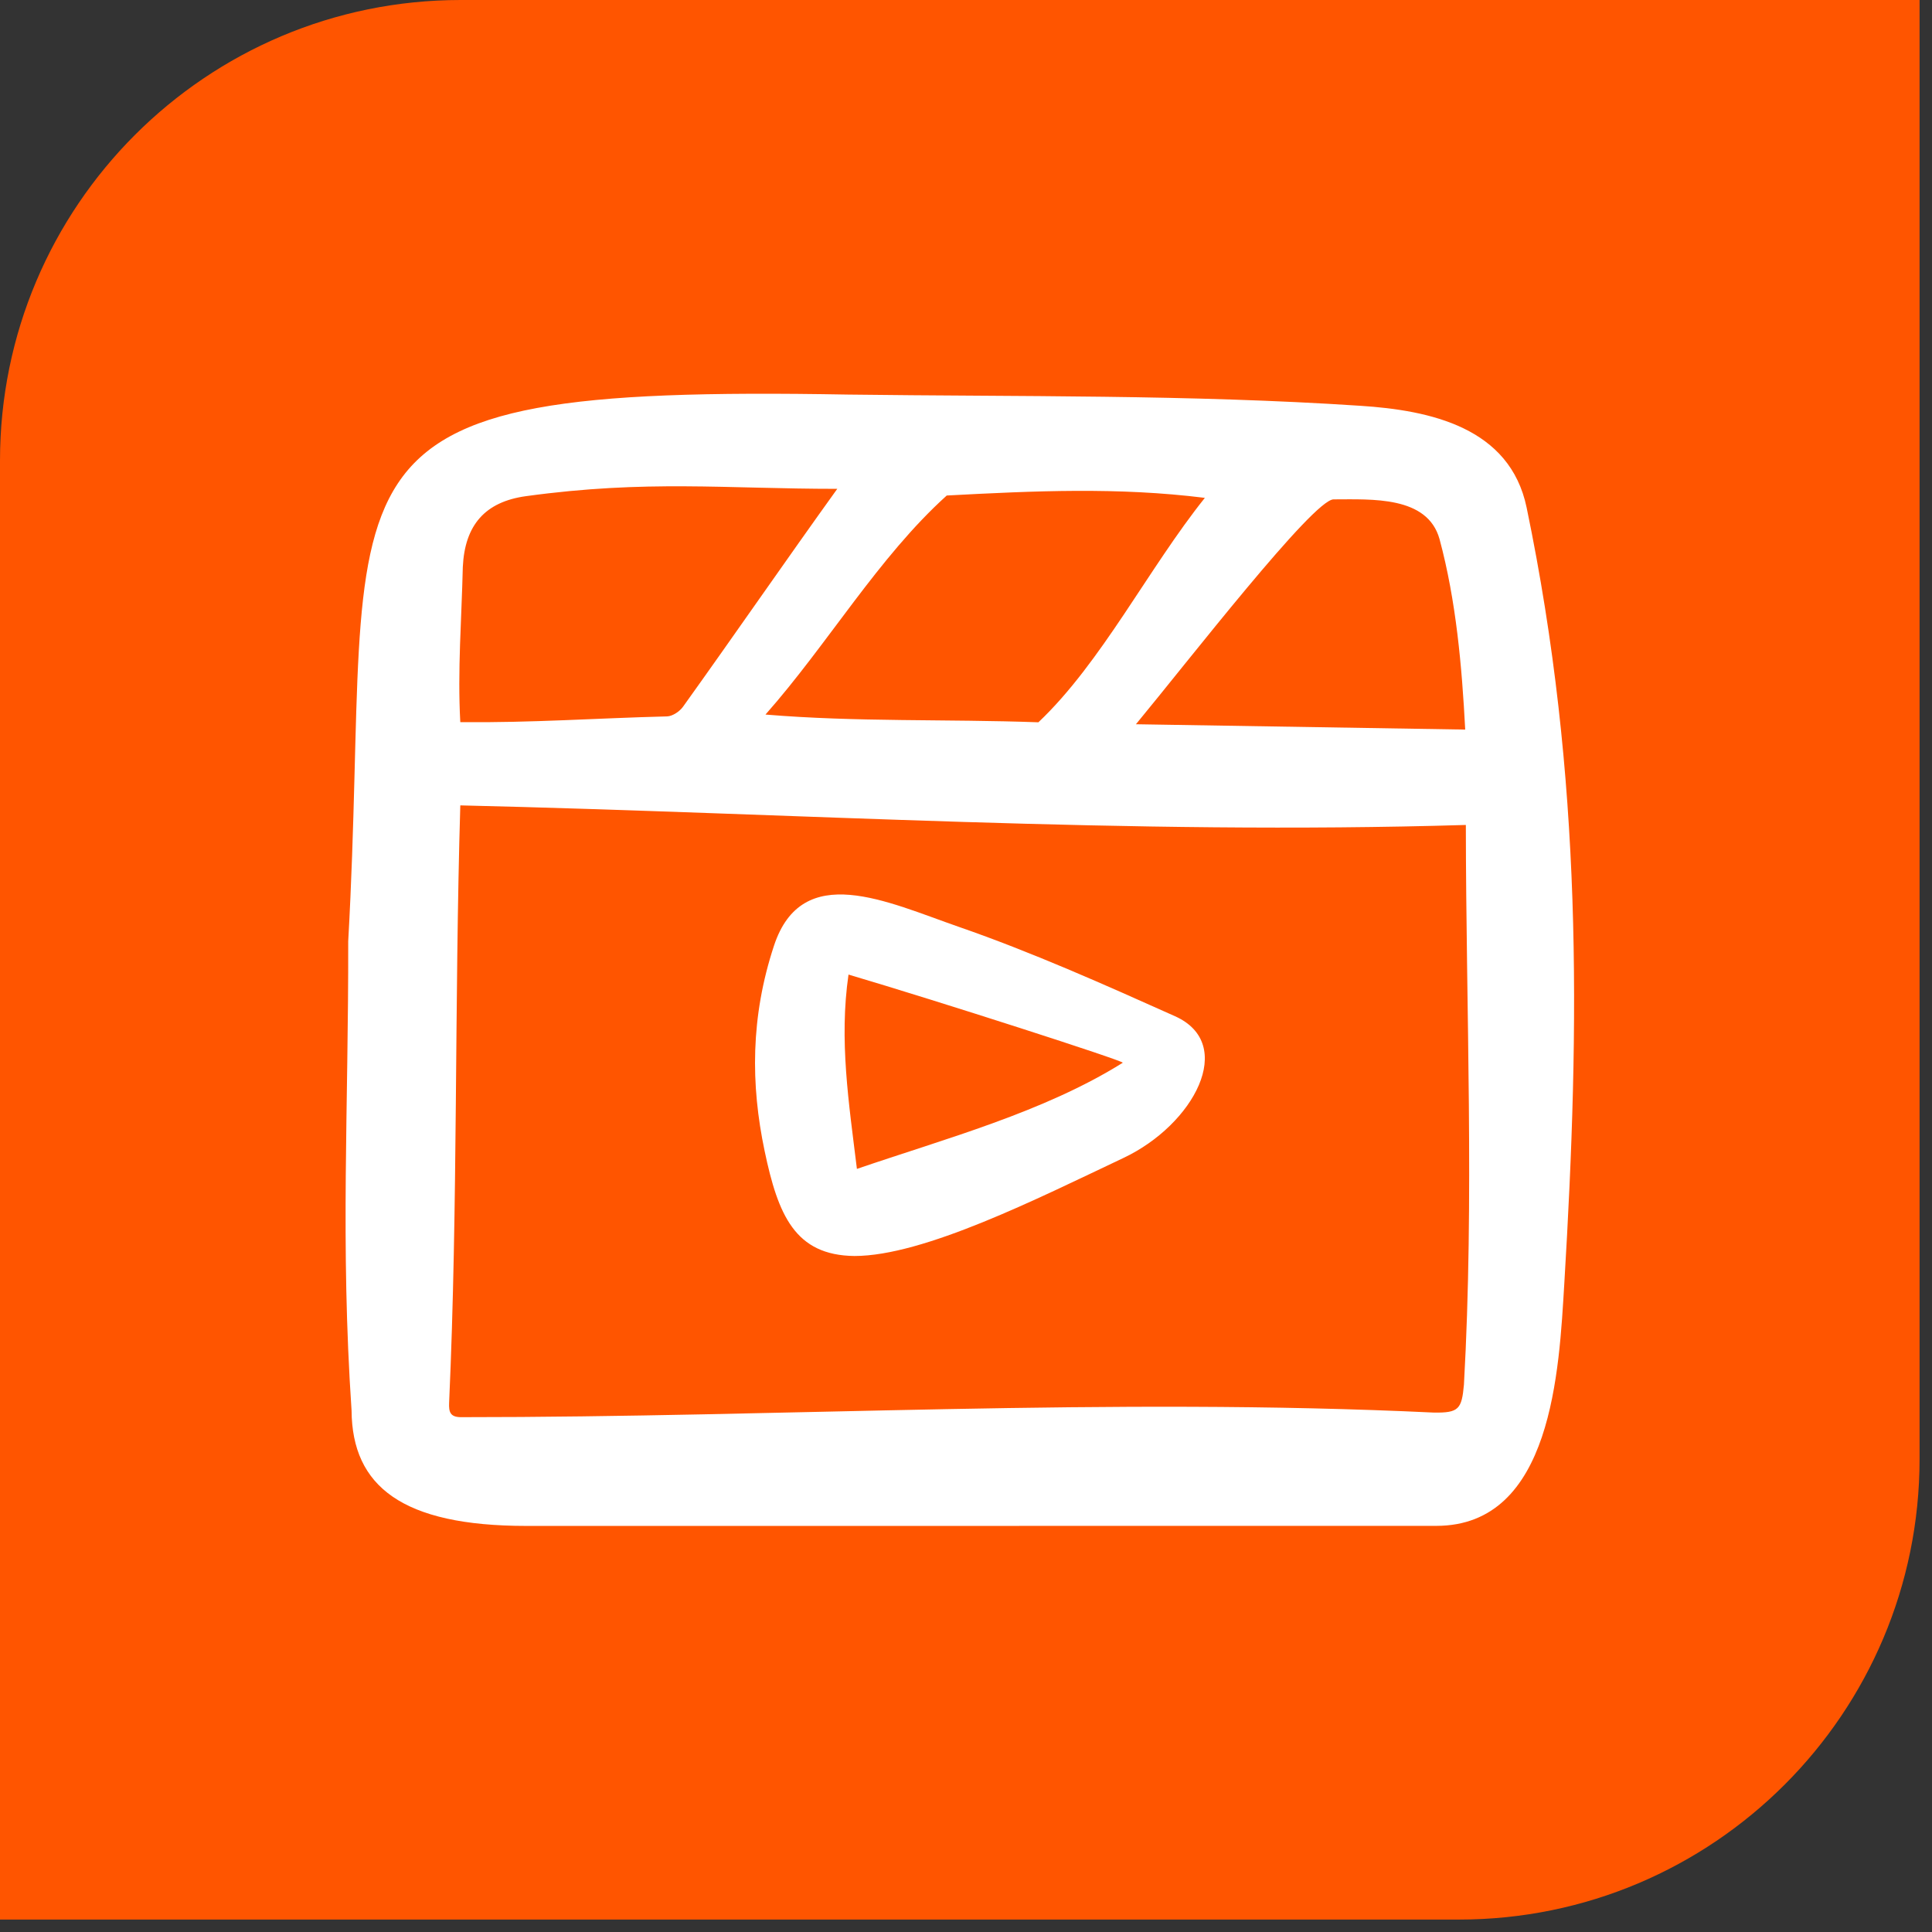 <svg id="SvgjsSvg1001" width="100%" height="100%" xmlns="http://www.w3.org/2000/svg" version="1.1"
     xlink="http://www.w3.org/1999/xlink" xmlns:svgjs="http://svgjs.com/svgjs" preserveAspectRatio="xMidYMid meet"
     viewBox="0.507680646391628e-15 0.507680646391628e-15 70 70" overflow="visible">
    <rect x="0.507680646391628e-15" y="0.507680646391628e-15" width="70" height="70" fill="#333333" stroke="none"/>
    <defs id="SvgjsDefs1002"></defs>
    <g id="SvgjsG1008" transform="scale(0.634)" opacity="1">
        <g id="SvgjsG1009" class="sqVB8lZZw"
           transform="translate(-7.105427357601002e-15, -7.105427357601002e-15) scale(1.097)" light-content="false"
           non-strokable="false" fill="#f50">
            <path d="M24 0h76v76c0 13.255-10.745 24-24 24H0V24C0 10.745 10.745 0 24 0z"></path>
        </g>
        <g id="SvgjsG1010" class="cr0JisA0SK"
           transform="translate(13.852, 13.852) scale(0.82)" light-content="true"
           non-strokable="false" fill="#ffffff">
            <path d="M19.789 89.453c-8.656 0-12.141-2.766-12.18-8.04-.79-11.718-.21-20.972-.234-32.702C9.254 15.109 3.113 9.91 42.203 10.606c11.914.156 23.793-.008 35.695.781 4.89.313 10.445 1.508 11.605 7.098 3.914 18.859 3.718 35.914 2.625 54.074-.364 6.004-.828 16.89-8.922 16.89-12.551.005-50.746.005-63.418.005zm-4.602-50.215c-.414 13.863-.156 27.777-.78 41.648-.024.629.077.969.788.988 22.59.008 45.25-1.398 67.848-.32 1.719.023 1.938-.23 2.09-1.95.727-12.964.145-26.022.133-39.003-23.453.71-46.723-.82-70.078-1.364zM41.46 17.176c-7.82 0-13.289-.64-21.68.508-2.87.39-4.28 2.02-4.418 4.937-.082 3.594-.375 7.235-.175 10.816 5.047.047 9.359-.273 14.418-.402.382-.016.875-.348 1.109-.68 3.629-5.066 7.102-10.109 10.746-15.18zm25.617.629c-6.058-.758-11.883-.488-17.988-.164-4.773 4.308-8.297 10.367-12.633 15.266 6.38.531 12.57.305 19.02.539 4.391-4.156 7.684-10.75 11.602-15.641zm18.145 16.148c-.23-4.395-.629-8.969-1.789-13.273-.843-3.023-4.719-2.77-7.386-2.77-1.407 0-10.164 11.312-13.773 15.672 7.71.122 15.223.247 22.949.372z"></path>
            <path d="M42.652 70.641c-4.14-.047-5.32-2.852-6.258-7.328-.972-4.625-.984-9.328.653-14.293 1.964-5.961 7.875-3.055 12.887-1.316 5.062 1.753 10.137 4.019 15.062 6.226 4.32 1.938 1.316 7.563-3.602 9.883-6.012 2.844-13.91 6.828-18.742 6.828zm.176-6.07c6.133-2.102 13.023-3.953 18.53-7.399-.007-.156-12.714-4.25-19.116-6.144-.664 4.582.023 8.933.586 13.543z"></path>
        </g>
    </g>
</svg>

